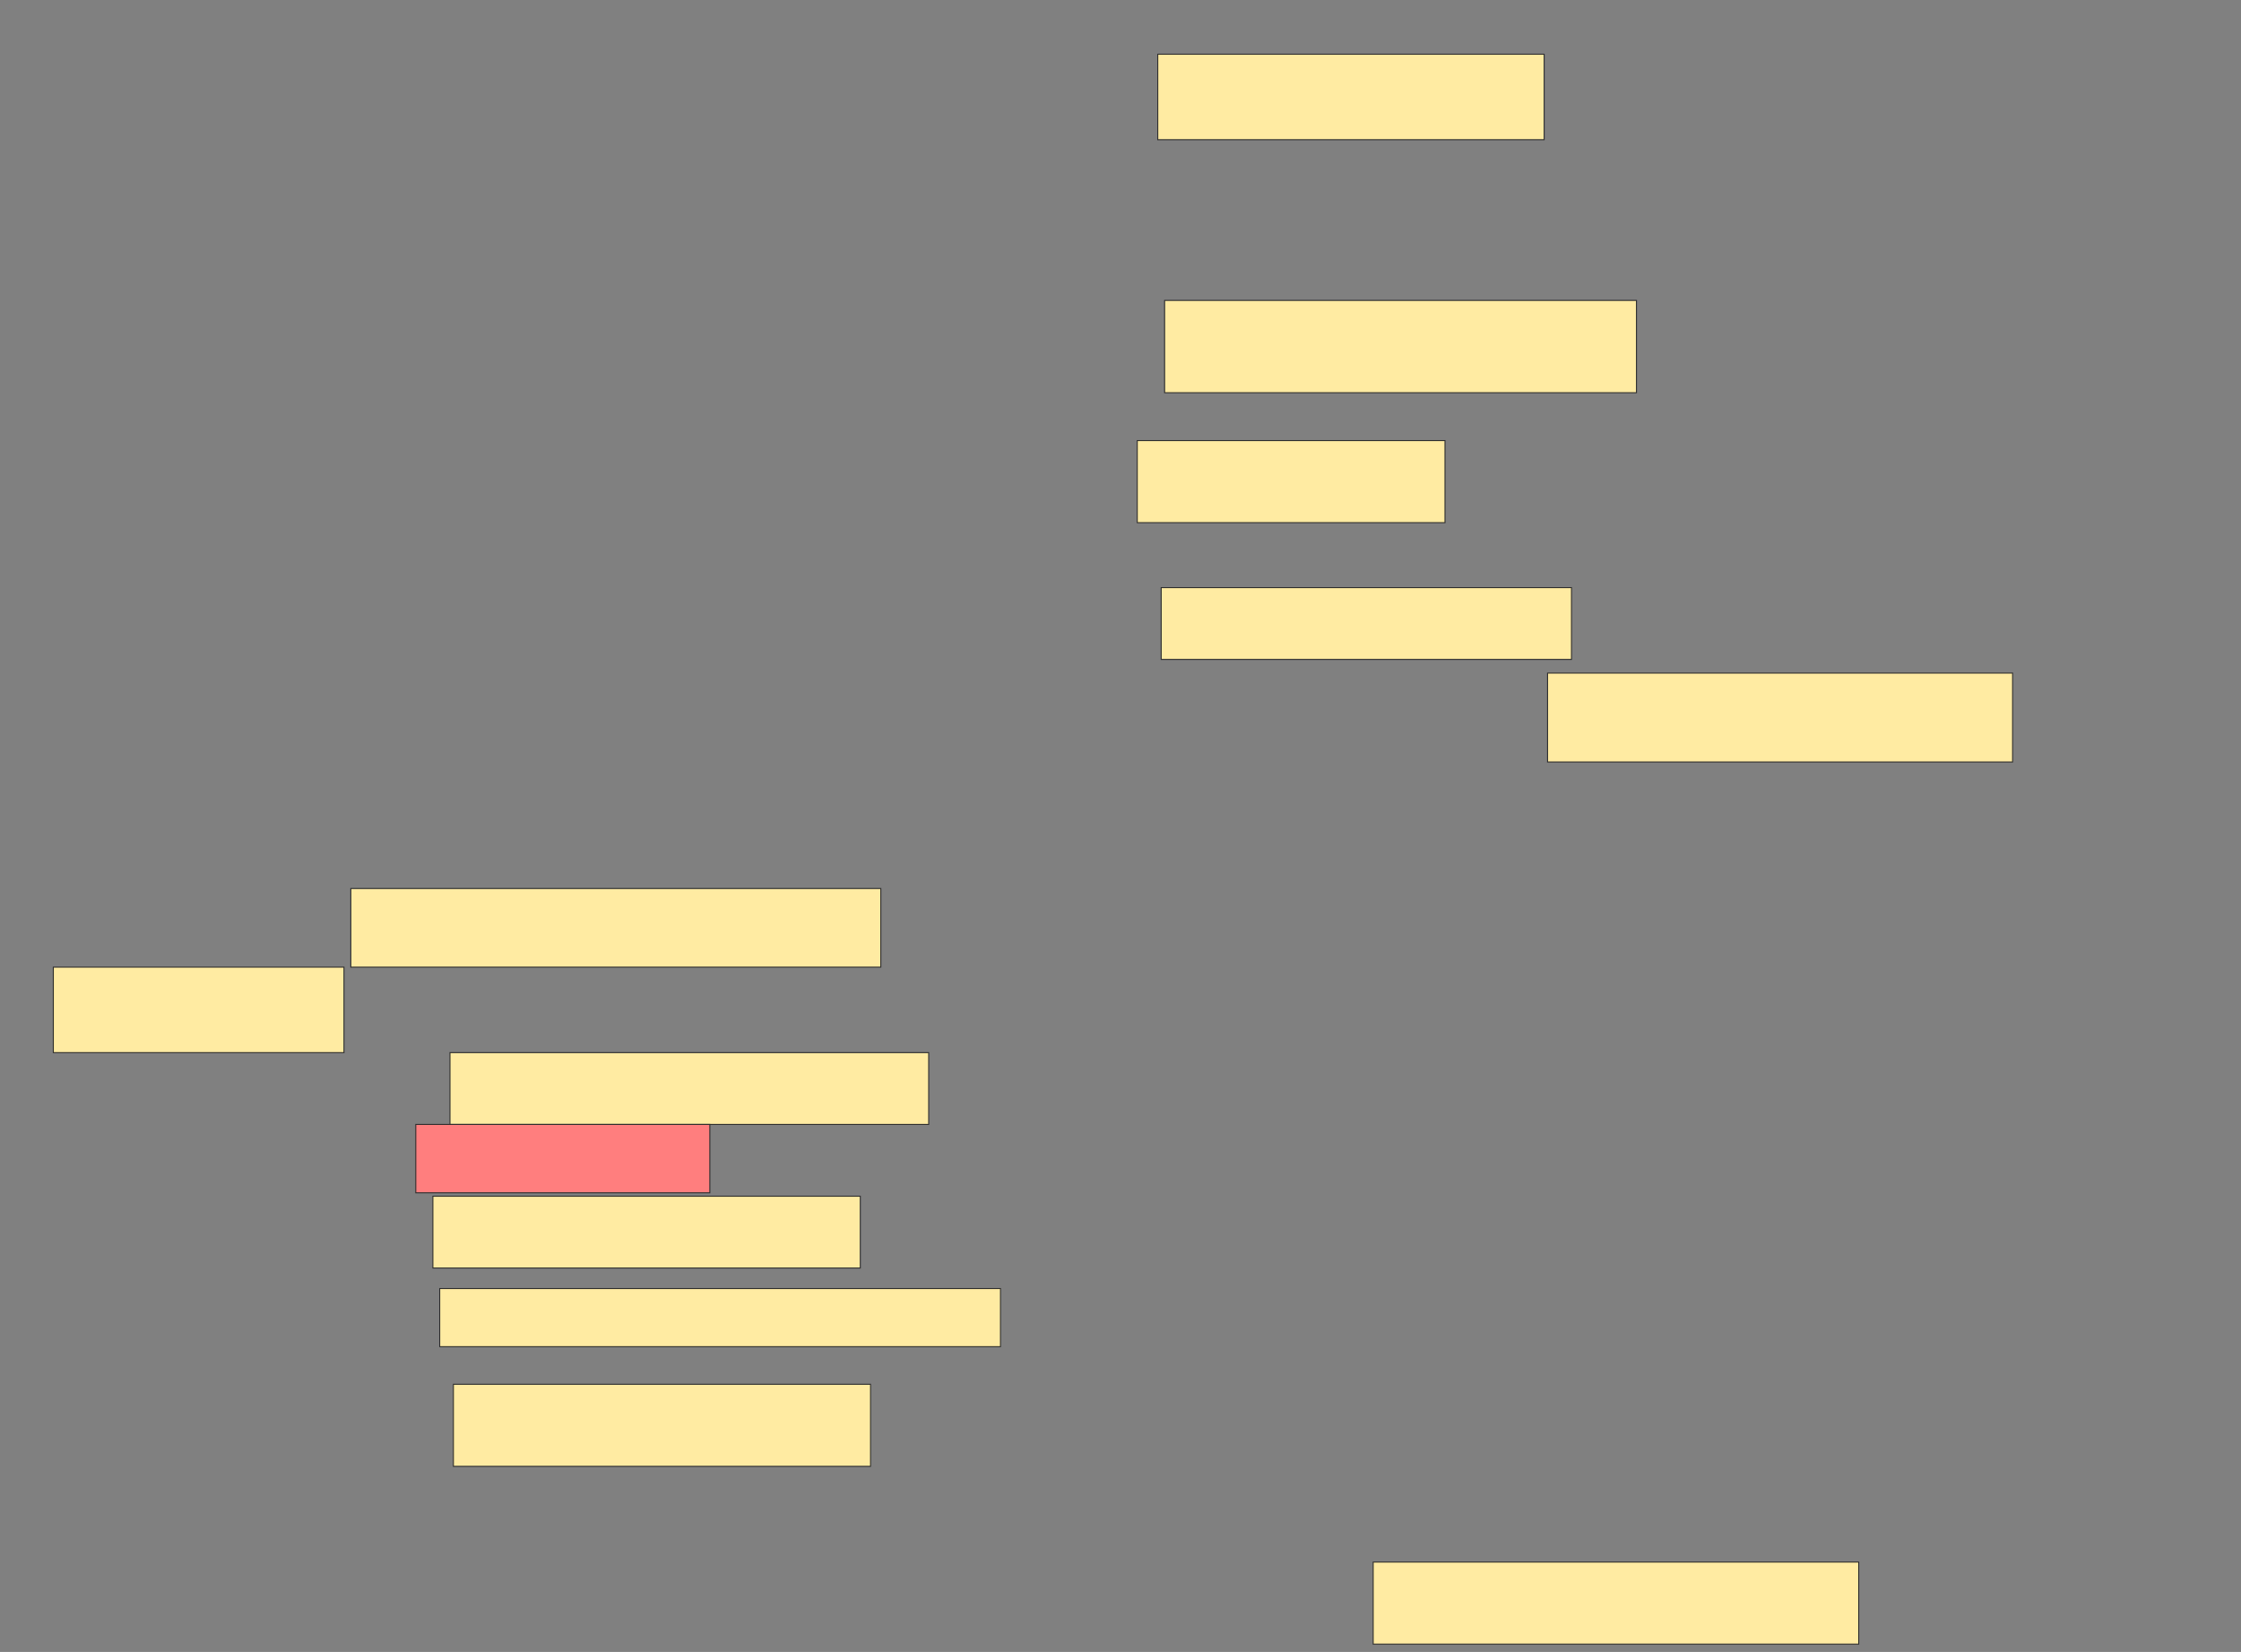 <svg xmlns="http://www.w3.org/2000/svg" width="2260" height="1666">
 <rect width="100%" height="100%" fill="#808080" stroke="none"/>
 <!-- Created with Image Occlusion Enhanced -->
 <g>
  <title>Labels</title>
 </g>
 <g>
  <title>Masks</title>
  <rect id="2677b77f9bb9408da2970d56ffcdae8c-ao-1" height="86.207" width="389.655" y="54.69" x="1167.586" stroke="#2D2D2D" fill="#FFEBA2"/>
  <rect id="2677b77f9bb9408da2970d56ffcdae8c-ao-2" height="93.103" width="475.862" y="302.965" x="1174.483" stroke="#2D2D2D" fill="#FFEBA2"/>
  <rect id="2677b77f9bb9408da2970d56ffcdae8c-ao-3" height="89.655" width="468.966" y="678.828" x="1560.69" stroke="#2D2D2D" fill="#FFEBA2"/>
  <rect id="2677b77f9bb9408da2970d56ffcdae8c-ao-4" height="72.414" width="413.793" y="592.621" x="1171.034" stroke="#2D2D2D" fill="#FFEBA2"/>
  <rect id="2677b77f9bb9408da2970d56ffcdae8c-ao-5" height="82.759" width="310.345" y="444.345" x="1146.896" stroke="#2D2D2D" fill="#FFEBA2"/>
  <rect id="2677b77f9bb9408da2970d56ffcdae8c-ao-6" height="79.31" width="534.483" y="896.069" x="353.793" stroke="#2D2D2D" fill="#FFEBA2"/>
  <rect id="2677b77f9bb9408da2970d56ffcdae8c-ao-7" height="86.207" width="293.103" y="975.379" x="53.793" stroke="#2D2D2D" fill="#FFEBA2"/>
  <rect id="2677b77f9bb9408da2970d56ffcdae8c-ao-8" height="72.414" width="482.759" y="1061.586" x="453.793" stroke="#2D2D2D" fill="#FFEBA2"/>
  <rect id="2677b77f9bb9408da2970d56ffcdae8c-ao-9" height="58.621" width="565.517" y="1299.517" x="443.448" stroke="#2D2D2D" fill="#FFEBA2"/>
  <rect id="2677b77f9bb9408da2970d56ffcdae8c-ao-10" height="82.759" width="420.69" y="1396.069" x="457.241" stroke="#2D2D2D" fill="#FFEBA2"/>
  <rect id="2677b77f9bb9408da2970d56ffcdae8c-ao-11" height="82.759" width="489.655" y="1575.379" x="1384.827" stroke="#2D2D2D" fill="#FFEBA2"/>
  <rect id="2677b77f9bb9408da2970d56ffcdae8c-ao-12" height="72.414" width="431.034" y="1206.414" x="436.552" stroke="#2D2D2D" fill="#FFEBA2"/>
  <rect id="2677b77f9bb9408da2970d56ffcdae8c-ao-13" height="68.966" width="296.552" y="1134" x="419.31" stroke="#2D2D2D" fill="#FF7E7E" class="qshape"/>
 </g>
</svg>